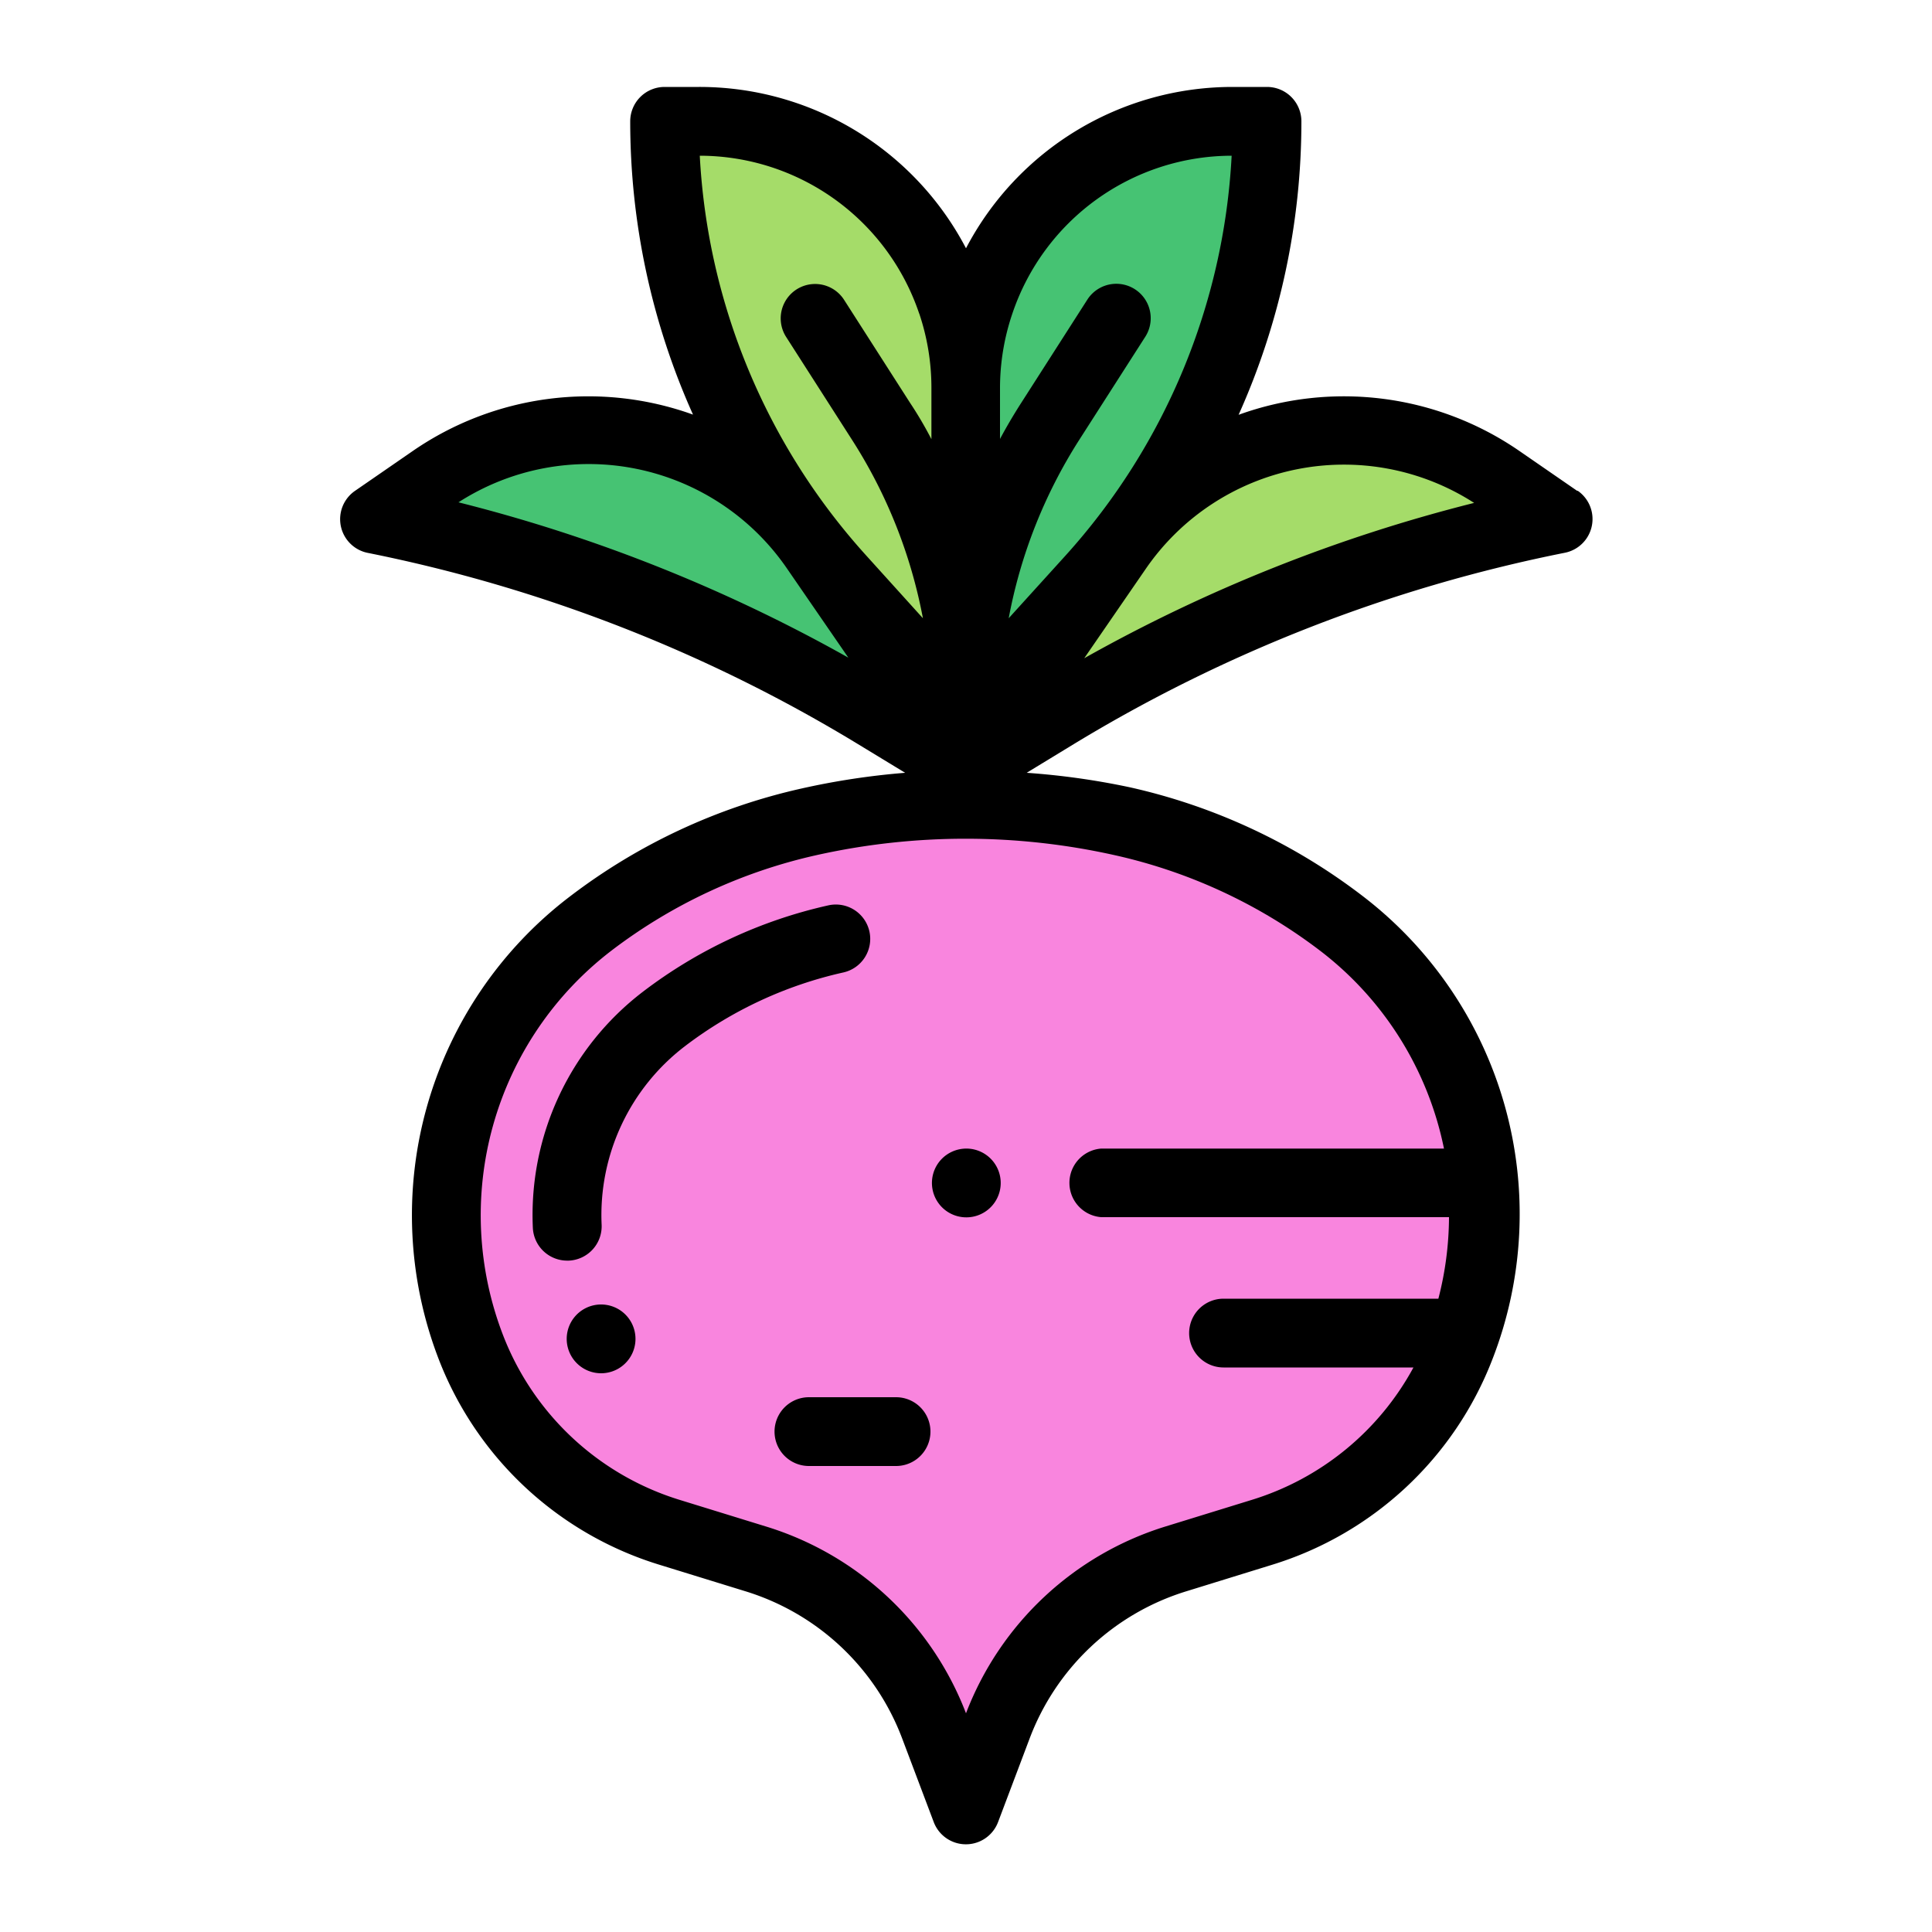 <svg xmlns="http://www.w3.org/2000/svg" viewBox="0 0 100 100">
  <title>radish_icon</title>
  <g id="Layer_2" data-name="Layer 2">
    <g id="Layer_1-2" data-name="Layer 1">
      <rect width="100" height="100" style="fill: #fff"/>
      <g style="opacity: 0.5">
        <rect width="100" height="100" style="fill: #fff"/>
      </g>
      <g>
        <g>
          <path d="M50,37.12,56.45,30a35.32,35.32,0,0,0,9.13-23.7H63.79a13.8,13.8,0,0,0-13.08,9.39h0A13.8,13.8,0,0,0,50,20.08v17" style="fill: #46c373"/>
          <path d="M50,39.81,45.35,37a80.47,80.47,0,0,0-26-10.12h0l3-2.07a14.23,14.23,0,0,1,14.37-1h0a14.23,14.23,0,0,1,5.41,4.68L50,39.81" style="fill: #46c373"/>
        </g>
        <g>
          <path d="M50,39.81,54.65,37a80.47,80.47,0,0,1,26-10.12h0l-3-2.07a14.23,14.23,0,0,0-14.37-1h0a14.23,14.23,0,0,0-5.41,4.68L50,39.81" style="fill: #a5dc69"/>
          <path d="M50,37.12,43.53,30A35.32,35.32,0,0,1,34.4,6.28h1.79a13.8,13.8,0,0,1,13.08,9.39h0A13.8,13.8,0,0,1,50,20.08v17" style="fill: #a5dc69"/>
        </g>
        <path d="M50,93.72l1.62-4.29a14.49,14.49,0,0,1,9.28-8.73l4.41-1.36a16.16,16.16,0,0,0,10.28-9.55h0a19,19,0,0,0-6.17-22h0a29.28,29.28,0,0,0-11.32-5.27h0a37,37,0,0,0-16.19,0h0A29.28,29.28,0,0,0,30.57,47.8h0a19,19,0,0,0-6.17,22h0a16.16,16.16,0,0,0,10.28,9.55l4.41,1.36a14.49,14.49,0,0,1,9.28,8.73Z" style="fill: #f985de"/>
        <path d="M48.73,60A1.78,1.78,0,1,0,50,59.45,1.79,1.79,0,0,0,48.73,60Z"/>
        <path d="M46.37,72.32H41.87a1.78,1.78,0,0,0,0,3.56h4.51a1.78,1.78,0,0,0,0-3.56Z"/>
        <path d="M31.11,67.52a1.78,1.78,0,1,0,1.26.52A1.78,1.78,0,0,0,31.11,67.52Z"/>
        <path d="M45,48.21a1.78,1.78,0,0,0-2.12-1.35,24.67,24.67,0,0,0-9.6,4.47,14.54,14.54,0,0,0-5.7,12.22,1.78,1.78,0,0,0,1.78,1.7h.08a1.78,1.78,0,0,0,1.7-1.86,11,11,0,0,1,4.3-9.23,21.13,21.13,0,0,1,8.23-3.83A1.78,1.78,0,0,0,45,48.21Z"/>
        <path d="M81.64,25.41l-3-2.07a16,16,0,0,0-14.53-1.87A37.06,37.06,0,0,0,67.36,6.28,1.78,1.78,0,0,0,65.58,4.5H63.79A15.57,15.57,0,0,0,50,12.85,15.57,15.57,0,0,0,36.18,4.5H34.4a1.78,1.78,0,0,0-1.78,1.78,37.06,37.06,0,0,0,3.25,15.18,16,16,0,0,0-14.5,1.88l-3,2.07A1.78,1.78,0,0,0,19,28.61a78.47,78.47,0,0,1,25.4,9.9L46.85,40a38.48,38.48,0,0,0-5.35.81,30.84,30.84,0,0,0-12,5.59,20.73,20.73,0,0,0-6.75,24.06A17.84,17.84,0,0,0,34.16,81l4.41,1.36a12.63,12.63,0,0,1,8.14,7.66l1.62,4.29a1.78,1.78,0,0,0,3.33,0l1.62-4.29a12.63,12.63,0,0,1,8.14-7.66L65.82,81a17.84,17.84,0,0,0,11.41-10.6,20.73,20.73,0,0,0-6.75-24.06,30.84,30.84,0,0,0-12-5.59A38.58,38.58,0,0,0,53.14,40l2.43-1.48A78.46,78.46,0,0,1,81,28.61a1.78,1.78,0,0,0,.66-3.21ZM52.4,16.23A12,12,0,0,1,63.75,8.06a33.47,33.47,0,0,1-8.62,20.72L52.21,32a26,26,0,0,1,3.65-9.23l3.42-5.34a1.78,1.78,0,1,0-3-1.92l-3.42,5.34q-.59.92-1.1,1.87V20.08A12,12,0,0,1,52.4,16.23Zm-4.82,0a12,12,0,0,1,.63,3.85v2.65q-.52-1-1.1-1.87l-3.42-5.34a1.78,1.78,0,0,0-3,1.92l3.42,5.34A26,26,0,0,1,47.77,32l-2.92-3.23A33.47,33.47,0,0,1,36.22,8.06,12,12,0,0,1,47.58,16.24ZM23.73,26a12.45,12.45,0,0,1,17,3.42l3.18,4.62A81.89,81.89,0,0,0,23.73,26ZM68.33,49.21a17.19,17.19,0,0,1,6.41,10.24H57A1.78,1.78,0,0,0,57,63h18a17.07,17.07,0,0,1-.55,4.22H63.33a1.78,1.78,0,1,0,0,3.56h9.83a14.29,14.29,0,0,1-8.39,6.86L60.36,79A16.16,16.16,0,0,0,50,88.68,16.16,16.16,0,0,0,39.61,79L35.2,77.64a14.31,14.31,0,0,1-9.15-8.5,17.25,17.25,0,0,1,5.59-19.93,27.31,27.31,0,0,1,10.63-4.95,35.43,35.43,0,0,1,15.41,0A27.31,27.31,0,0,1,68.33,49.21ZM56.12,34.07l3.18-4.62a12.45,12.45,0,0,1,17-3.42A81.9,81.9,0,0,0,56.12,34.07Z"/>
      </g>
    </g>
  </g>
</svg>
